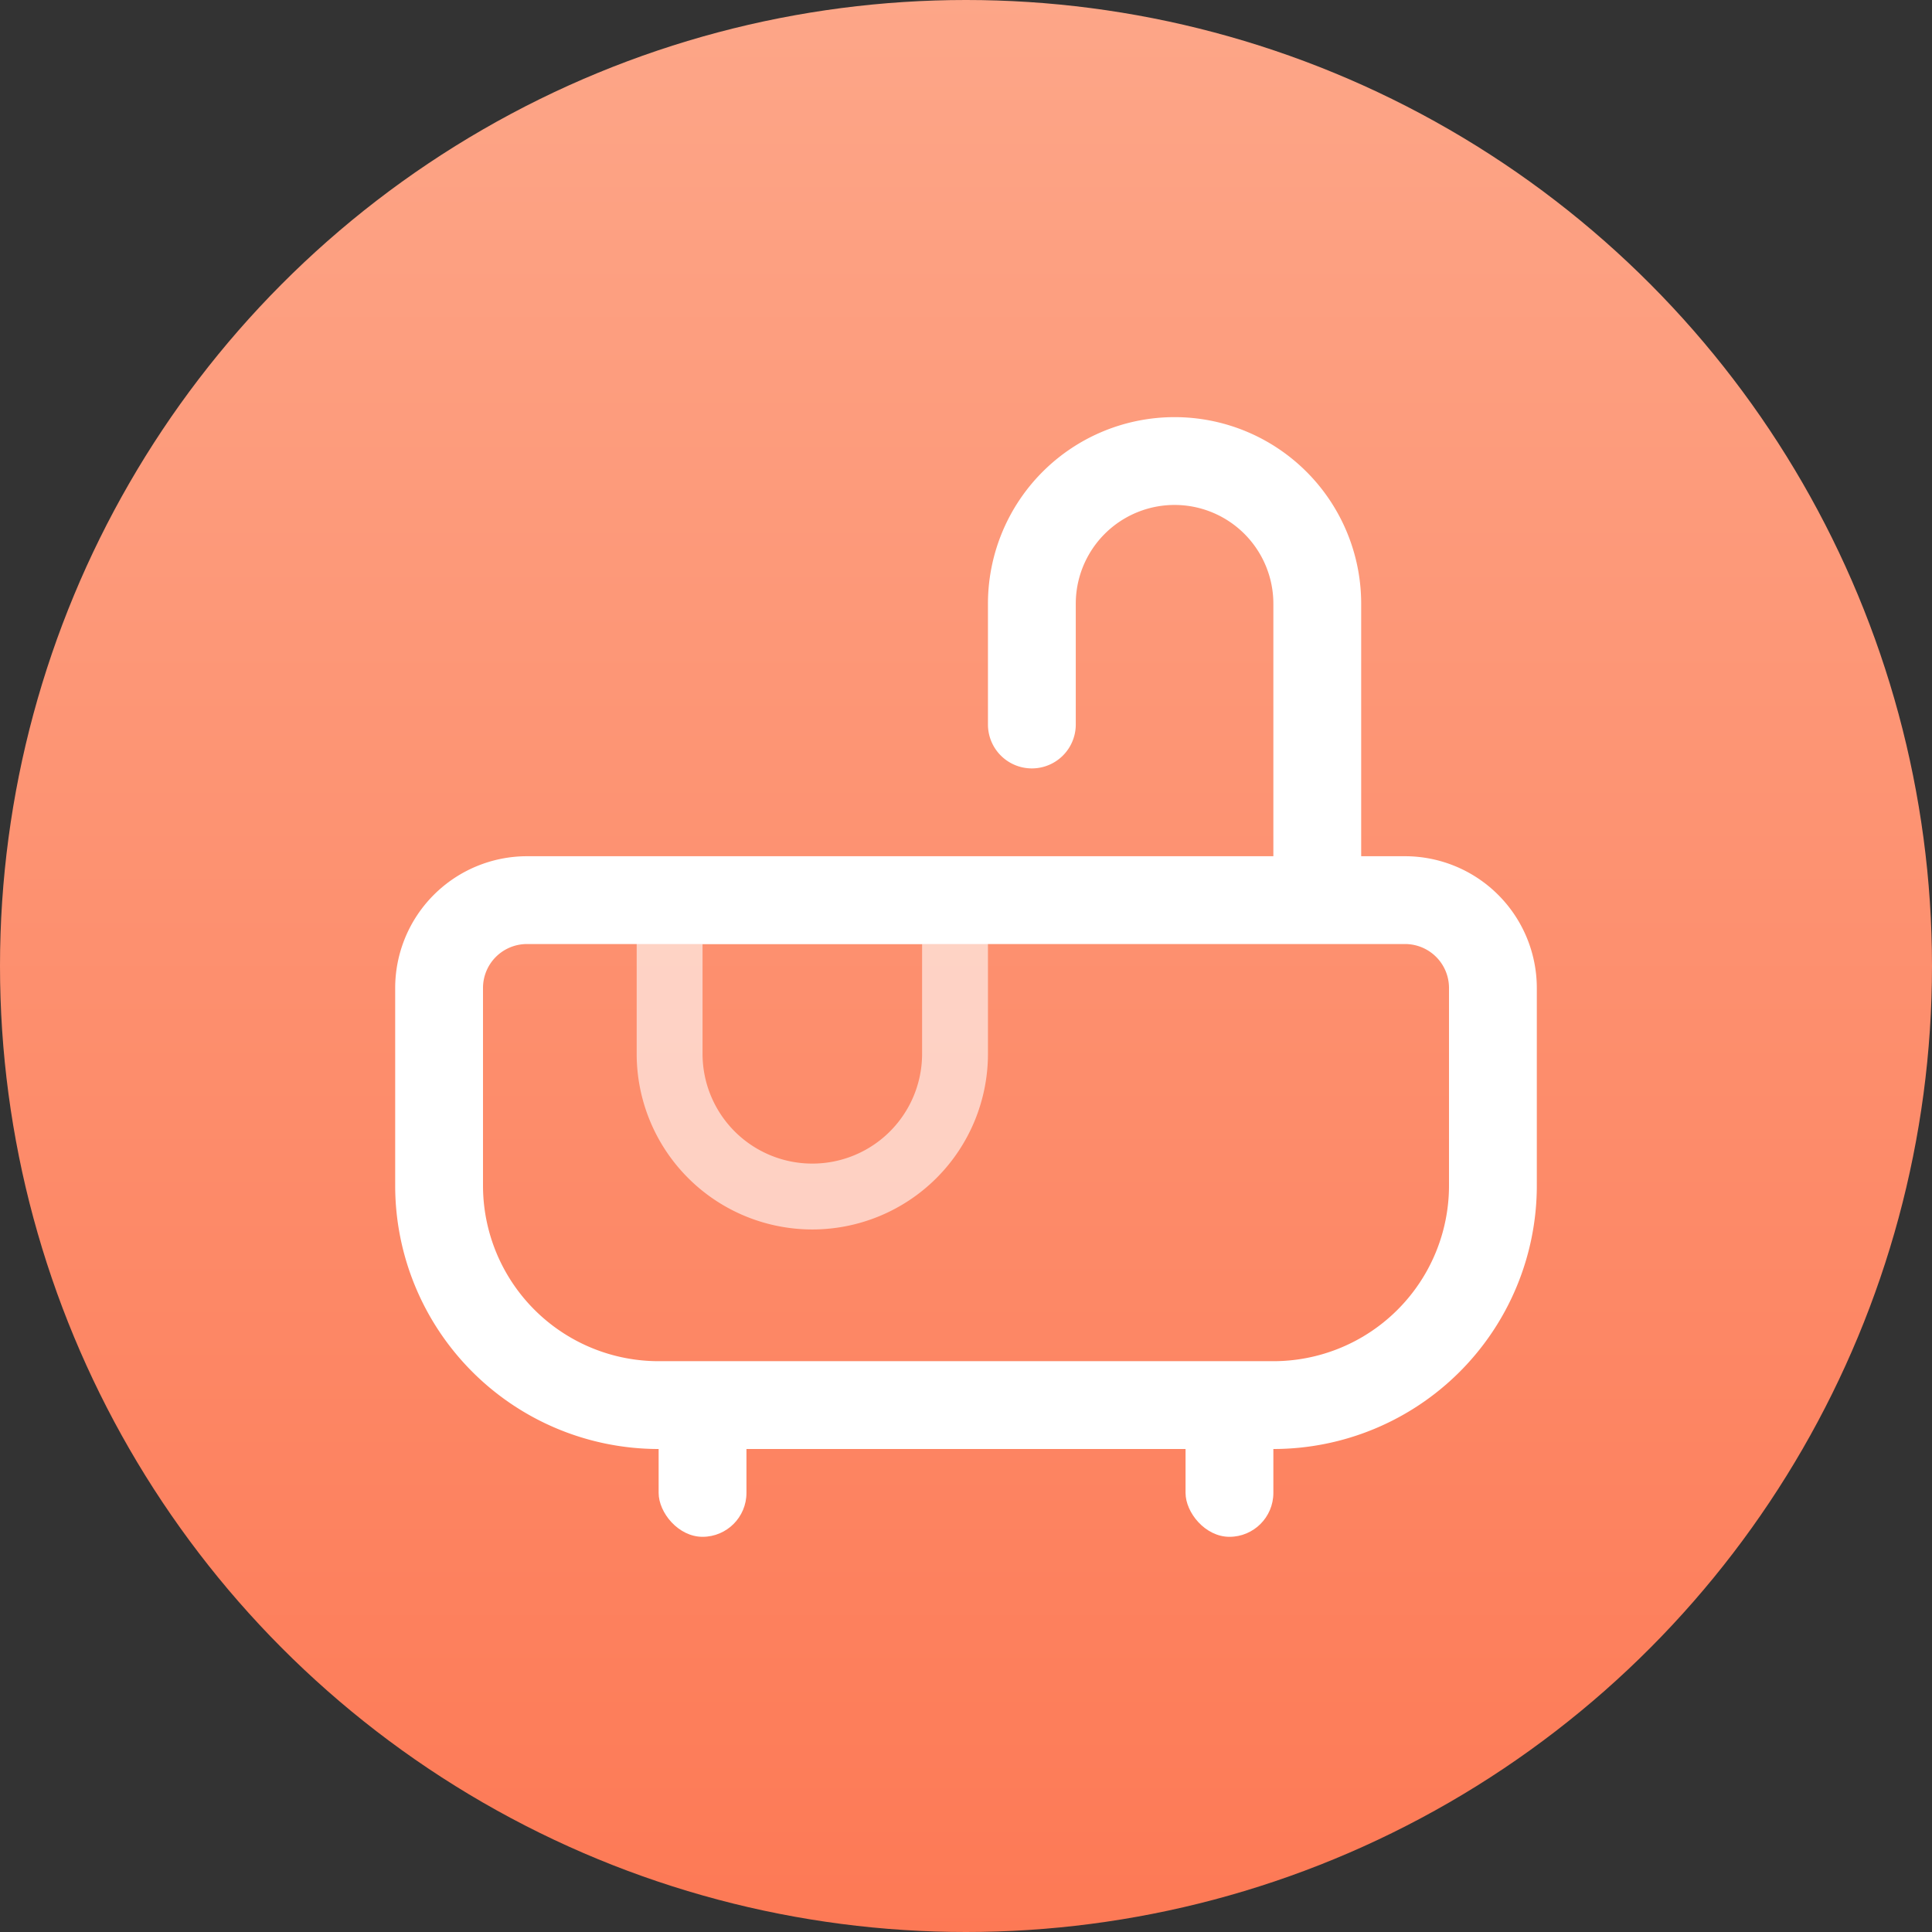 <svg xmlns="http://www.w3.org/2000/svg" xmlns:xlink="http://www.w3.org/1999/xlink" width="88" height="88" viewBox="0 0 88 88">
  <rect x="0" y="0" width="88" height="88" fill="#333333" stroke="none"/>
  <defs>
    <style>
      .cls-1 {
        fill: url(#linear-gradient);
      }

      .cls-2 {
        fill: none;
      }

      .cls-3, .cls-4 {
        fill: #fff;
      }

      .cls-4 {
        opacity: 0.6;
      }
    </style>
    <linearGradient id="linear-gradient" x1="0.5" x2="0.5" y2="1" gradientUnits="objectBoundingBox">
      <stop offset="0" stop-color="#fda688"/>
      <stop offset="1" stop-color="#fd7955"/>
    </linearGradient>
  </defs>
  <g id="洗浴" transform="translate(-331 -702)">
    <circle id="椭圆_9" data-name="椭圆 9" class="cls-1" cx="44" cy="44" r="44" transform="translate(331 702)"/>
    <path id="路径_30179" data-name="路径 30179" class="cls-2" d="M113.054,85.8H107.6V73.084a9.084,9.084,0,1,0-18.168,0v3.634a1.817,1.817,0,1,0,3.634,0V73.084a5.45,5.45,0,1,1,10.9,0V85.8H65.817A1.716,1.716,0,0,0,64,87.618v14.534a9,9,0,0,0,9.084,9.084H74.9v1.817a1.817,1.817,0,0,0,3.634,0v-1.817h21.8v1.817a1.817,1.817,0,0,0,3.634,0v-1.817h1.817a9,9,0,0,0,9.084-9.084V87.618A1.716,1.716,0,0,0,113.054,85.8ZM85.8,89.435v5.45A1.716,1.716,0,0,1,83.985,96.7H80.351a1.716,1.716,0,0,1-1.817-1.817v-5.45Zm25.435,12.718a5.588,5.588,0,0,1-5.45,5.45h-32.7a5.588,5.588,0,0,1-5.45-5.45V89.435H74.9v5.45a5.588,5.588,0,0,0,5.45,5.45h3.634a5.588,5.588,0,0,0,5.45-5.45v-5.45h21.8Z" transform="translate(285.565 656.565)"/>
    <path id="矩形_24740" data-name="矩形 24740" class="cls-3" d="M2,0A2,2,0,0,0,0,2v9a8,8,0,0,0,8,8H36a8,8,0,0,0,8-8V2a2,2,0,0,0-2-2H2M2-4H42a6.007,6.007,0,0,1,6,6v9A12,12,0,0,1,36,23H8A12,12,0,0,1-4,11V2A6.007,6.007,0,0,1,2-4Z" transform="translate(353 745)"/>
    <rect id="矩形_24741" data-name="矩形 24741" class="cls-3" width="4" height="6" rx="2" transform="translate(361 766)"/>
    <rect id="矩形_24742" data-name="矩形 24742" class="cls-3" width="4" height="6" rx="2" transform="translate(385 766)"/>
    <path id="矩形_24743" data-name="矩形 24743" class="cls-4" d="M0,0V5A5,5,0,0,0,10,5V0H0M-3-3H13V5A8,8,0,0,1-3,5Z" transform="translate(363 745)"/>
    <path id="联合_3" data-name="联合 3" class="cls-3" d="M17,39H13V24.5a4.5,4.5,0,0,0-9,0V30a2,2,0,0,1-4,0V24.5a8.5,8.5,0,0,1,17,0V39h0Z" transform="translate(376 705)"/>
  </g>
</svg>
